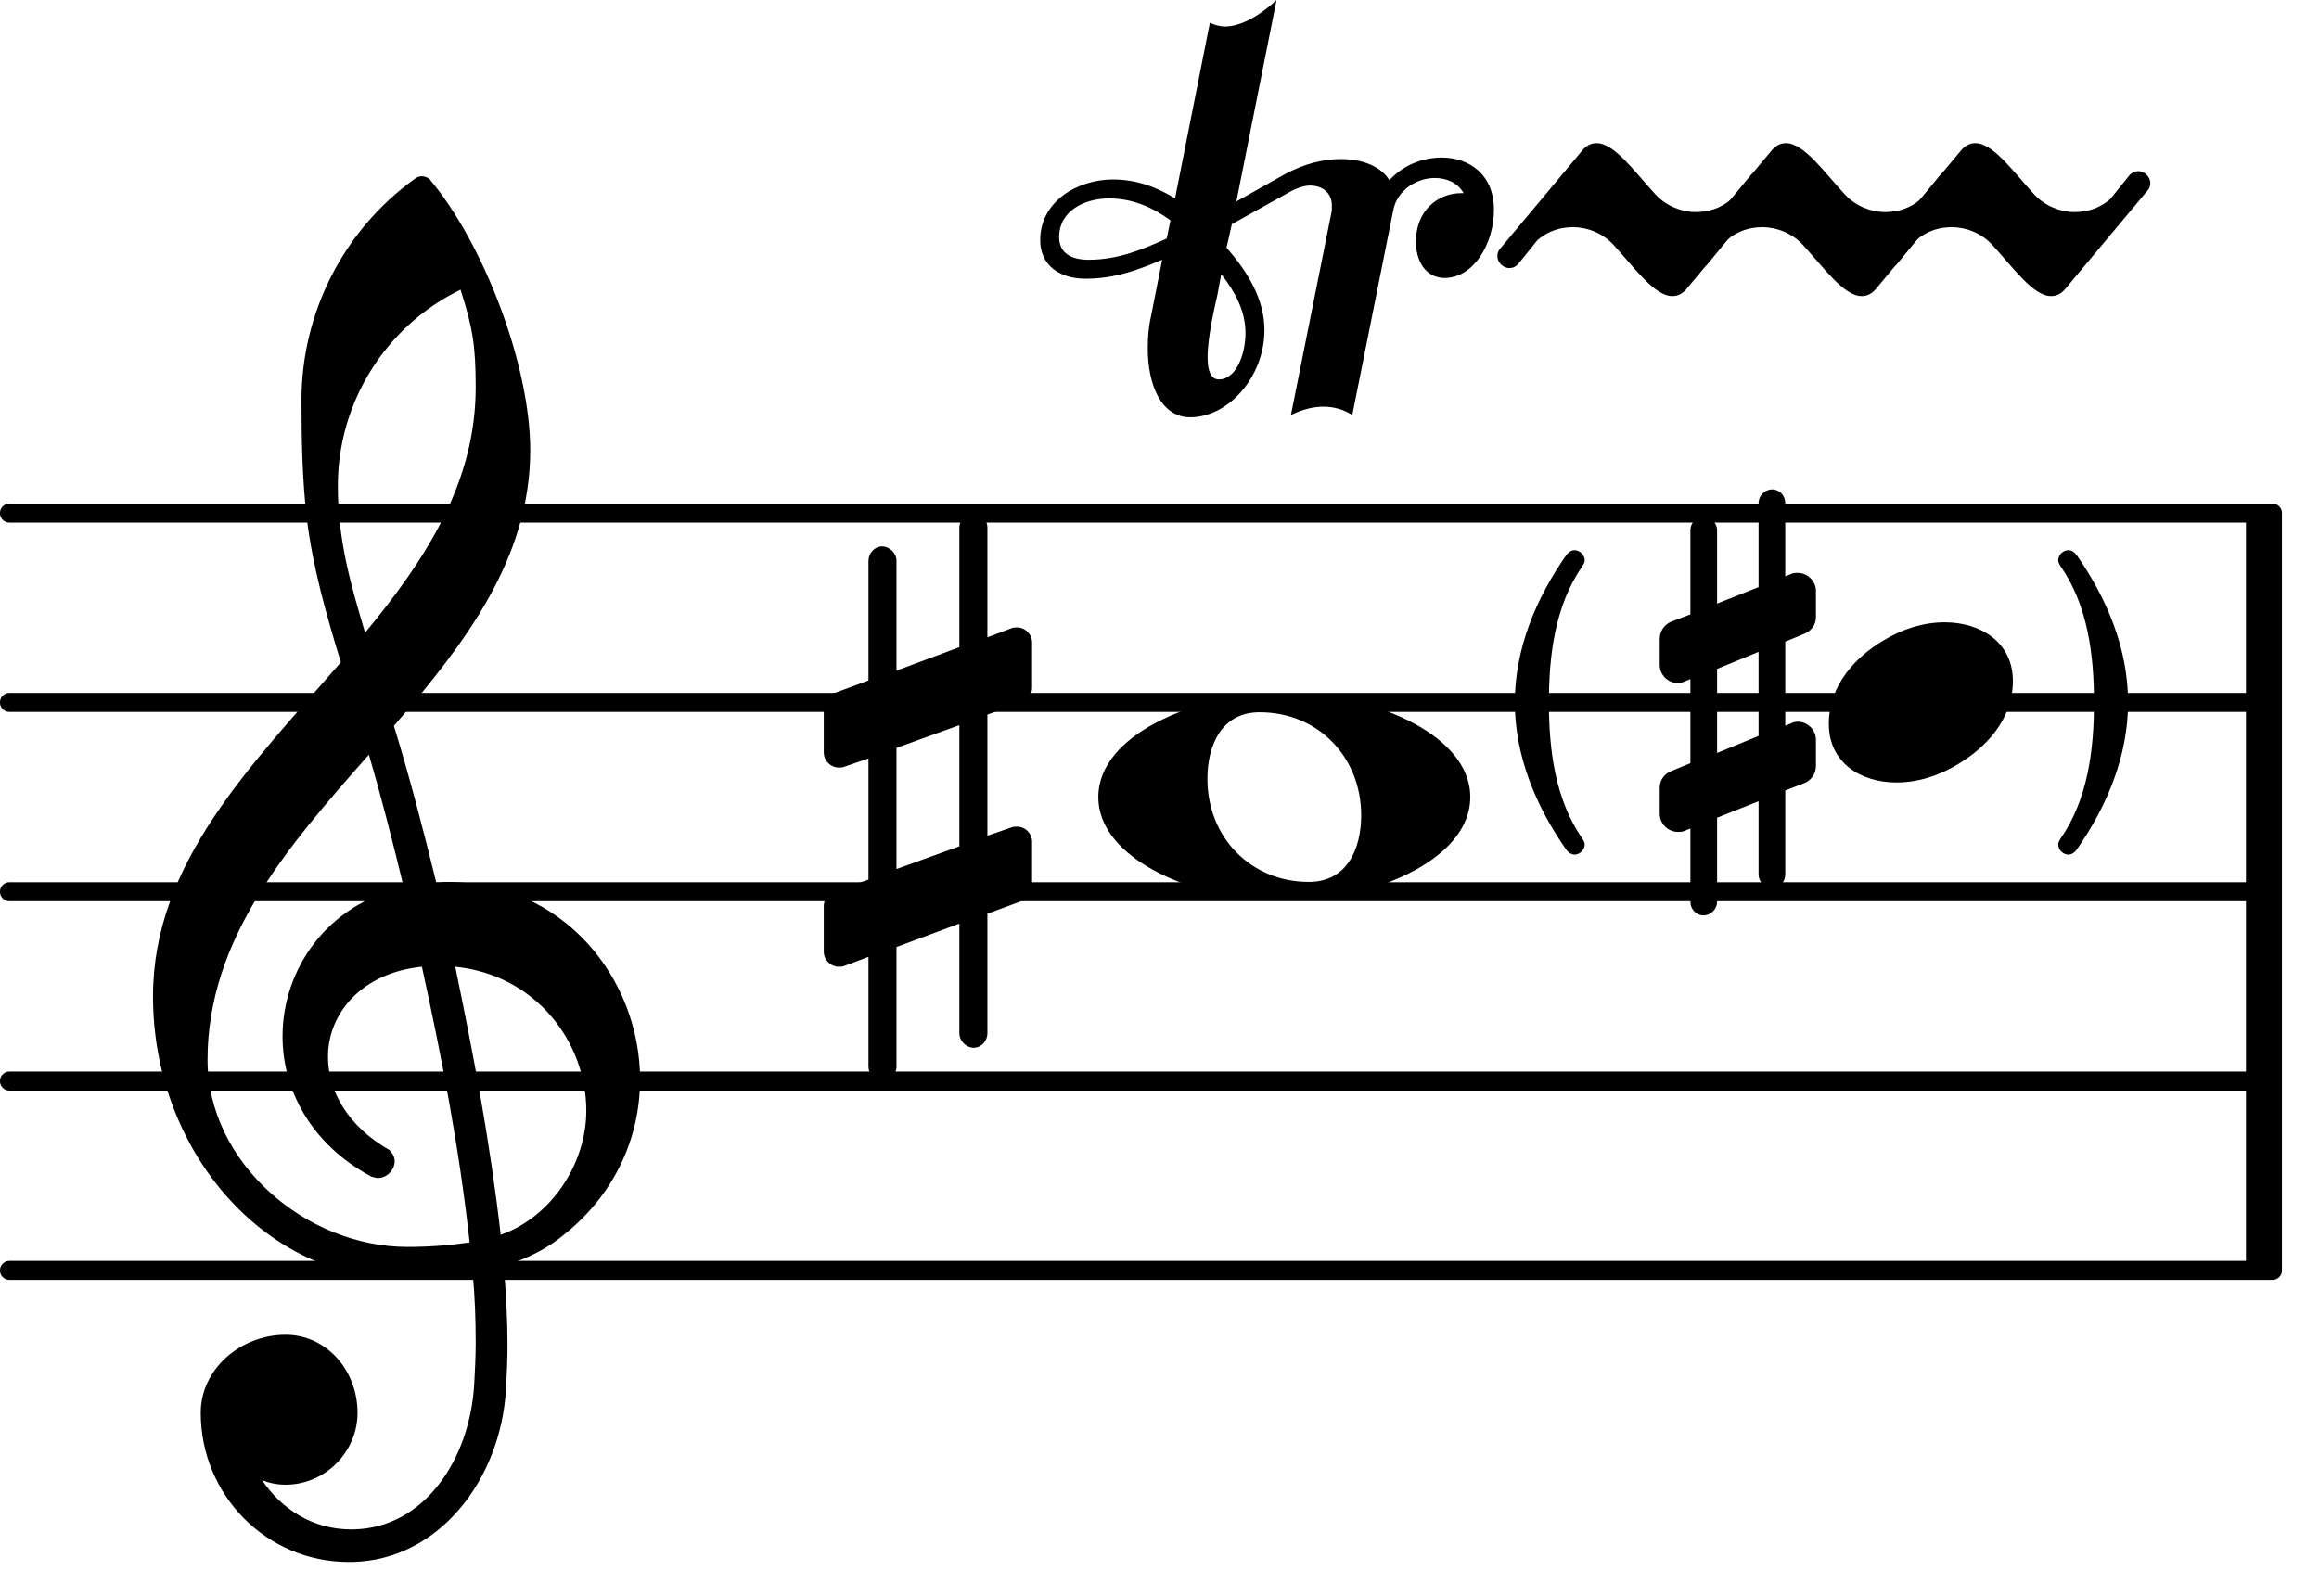 <?xml version="1.0" encoding="UTF-8" standalone="no"?>
<!DOCTYPE svg PUBLIC "-//W3C//DTD SVG 1.1//EN" "http://www.w3.org/Graphics/SVG/1.1/DTD/svg11.dtd">
<svg width="100%" height="100%" viewBox="0 0 61 42" version="1.1" xmlns="http://www.w3.org/2000/svg" xmlns:xlink="http://www.w3.org/1999/xlink" xml:space="preserve" xmlns:serif="http://www.serif.com/" style="fill-rule:evenodd;clip-rule:evenodd;stroke-linecap:round;stroke-linejoin:round;">
    <g transform="matrix(1,0,0,1,-113.386,-61.375)">
        <g transform="matrix(1,0,0,1,113.386,94.8)">
            <path d="M0.249,0L59.776,0" style="fill:none;fill-rule:nonzero;stroke:black;stroke-width:0.5px;"/>
        </g>
        <g transform="matrix(1,0,0,1,113.386,89.819)">
            <path d="M0.249,0L59.776,0" style="fill:none;fill-rule:nonzero;stroke:black;stroke-width:0.5px;"/>
        </g>
        <g transform="matrix(1,0,0,1,113.386,84.837)">
            <path d="M0.249,0L59.776,0" style="fill:none;fill-rule:nonzero;stroke:black;stroke-width:0.5px;"/>
        </g>
        <g transform="matrix(1,0,0,1,113.386,79.856)">
            <path d="M0.249,0L59.776,0" style="fill:none;fill-rule:nonzero;stroke:black;stroke-width:0.5px;"/>
        </g>
        <g transform="matrix(1,0,0,1,113.386,74.875)">
            <path d="M0.249,0L59.776,0" style="fill:none;fill-rule:nonzero;stroke:black;stroke-width:0.5px;"/>
        </g>
        <g transform="matrix(1,0,0,1,172.465,84.837)">
            <rect x="0" y="-9.963" width="0.946" height="19.925"/>
        </g>
        <g transform="matrix(0.004,0,0,-0.004,135.055,82.347)">
            <path d="M1075.96,-1554.17C1075.96,-1603.99 1036.12,-1648.82 986.302,-1648.82C936.488,-1648.82 891.656,-1603.99 891.656,-1554.17L891.656,-831.88L478.207,-986.301L478.207,-1773.35C478.207,-1823.16 433.375,-1868 383.562,-1868C333.749,-1868 293.898,-1823.16 293.898,-1773.35L293.898,-1051.06L134.496,-1110.83C124.533,-1115.82 109.589,-1115.82 99.627,-1115.82C44.832,-1115.82 0,-1070.98 0,-1016.19L0,-717.31C0,-677.459 24.907,-637.609 64.757,-622.665L293.898,-542.964L293.898,254.047L134.496,199.253C124.533,194.271 109.589,194.271 99.627,194.271C44.832,194.271 0,239.103 0,293.898L0,592.777C0,632.628 24.907,667.497 64.757,682.441L293.898,767.123L293.898,1554.17C293.898,1603.99 333.749,1648.82 383.562,1648.82C433.375,1648.82 478.207,1603.99 478.207,1554.17L478.207,831.88L891.656,986.301L891.656,1773.35C891.656,1823.16 936.488,1868 986.302,1868C1036.12,1868 1075.96,1823.16 1075.96,1773.35L1075.96,1051.06L1235.37,1110.83C1245.33,1115.82 1260.27,1115.82 1270.24,1115.82C1325.03,1115.82 1369.86,1070.98 1369.86,1016.19L1369.86,717.31C1369.86,677.459 1344.96,637.609 1305.11,622.665L1075.96,542.964L1075.96,-254.047L1235.37,-199.253C1245.33,-194.271 1260.27,-194.271 1270.24,-194.271C1325.03,-194.271 1369.86,-239.103 1369.86,-293.898L1369.86,-592.777C1369.86,-632.628 1344.96,-667.497 1305.11,-682.441L1075.96,-767.123L1075.96,-1554.17ZM478.207,323.786L478.207,-473.225L891.656,-323.786L891.656,473.225L478.207,323.786Z" style="fill-rule:nonzero;"/>
        </g>
        <g>
            <g transform="matrix(0.004,0,0,-0.004,163.852,69.146)">
                <path d="M-139.477,209.215C-154.421,189.29 -179.327,179.328 -199.253,179.328C-239.103,179.328 -278.954,214.197 -278.954,259.029C-278.954,273.973 -273.972,293.898 -259.028,308.842L273.973,946.451C303.861,986.301 338.73,1001.25 373.599,1001.25C493.151,1001.25 627.647,806.974 762.142,662.516C831.881,587.796 931.507,547.945 1026.15,547.945C1110.84,547.945 1190.54,572.852 1260.27,632.628L1384.81,787.048C1399.75,806.974 1424.66,816.936 1444.58,816.936C1484.43,816.936 1524.28,782.067 1524.28,737.235C1524.28,722.291 1519.3,702.366 1504.36,687.422L971.358,49.813C941.47,9.963 906.6,-4.981 871.731,-4.981C752.18,-4.981 617.684,189.29 483.188,333.748C413.45,408.468 313.823,448.319 219.178,448.319C134.496,448.319 54.795,423.412 -14.944,363.636L-139.477,209.215Z" style="fill-rule:nonzero;"/>
            </g>
            <g transform="matrix(0.004,0,0,-0.004,158.87,69.146)">
                <path d="M-139.477,209.215C-154.421,189.29 -179.327,179.328 -199.253,179.328C-239.103,179.328 -278.954,214.197 -278.954,259.029C-278.954,273.973 -273.972,293.898 -259.028,308.842L273.973,946.451C303.861,986.301 338.73,1001.25 373.599,1001.25C493.151,1001.25 627.647,806.974 762.142,662.516C831.881,587.796 931.507,547.945 1026.15,547.945C1110.84,547.945 1190.54,572.852 1260.27,632.628L1384.81,787.048C1399.75,806.974 1424.66,816.936 1444.58,816.936C1484.43,816.936 1524.28,782.067 1524.28,737.235C1524.28,722.291 1519.3,702.366 1504.36,687.422L971.358,49.813C941.47,9.963 906.6,-4.981 871.731,-4.981C752.18,-4.981 617.684,189.29 483.188,333.748C413.45,408.468 313.823,448.319 219.178,448.319C134.496,448.319 54.795,423.412 -14.944,363.636L-139.477,209.215Z" style="fill-rule:nonzero;"/>
            </g>
            <g transform="matrix(0.004,0,0,-0.004,153.889,69.146)">
                <path d="M-139.477,209.215C-154.421,189.29 -179.327,179.328 -199.253,179.328C-239.103,179.328 -278.954,214.197 -278.954,259.029C-278.954,273.973 -273.972,293.898 -259.028,308.842L273.973,946.451C303.861,986.301 338.73,1001.25 373.599,1001.25C493.151,1001.25 627.647,806.974 762.142,662.516C831.881,587.796 931.507,547.945 1026.15,547.945C1110.84,547.945 1190.54,572.852 1260.27,632.628L1384.81,787.048C1399.75,806.974 1424.66,816.936 1444.58,816.936C1484.43,816.936 1524.28,782.067 1524.28,737.235C1524.28,722.291 1519.3,702.366 1504.36,687.422L971.358,49.813C941.47,9.963 906.6,-4.981 871.731,-4.981C752.18,-4.981 617.684,189.29 483.188,333.748C413.45,408.468 313.823,448.319 219.178,448.319C134.496,448.319 54.795,423.412 -14.944,363.636L-139.477,209.215Z" style="fill-rule:nonzero;"/>
            </g>
        </g>
        <g transform="matrix(0.004,0,0,-0.004,147.164,72.135)">
            <path d="M-1479.45,1130.76C-1479.45,1021.17 -1394.77,981.32 -1285.18,981.32C-1090.91,981.32 -926.525,1051.06 -772.104,1120.8L-747.198,1240.35C-861.768,1325.03 -996.264,1384.81 -1150.68,1384.81C-1310.09,1384.81 -1479.45,1305.11 -1479.45,1130.76ZM-129.514,518.057C-129.514,214.197 -363.636,-54.795 -617.683,-54.795C-811.955,-54.795 -896.637,164.384 -896.637,398.506C-896.637,468.244 -891.656,537.983 -876.712,602.74L-801.992,981.32C-956.413,916.563 -1110.83,856.787 -1305.11,856.787C-1479.45,856.787 -1603.99,946.451 -1603.99,1110.83C-1603.99,1364.88 -1359.9,1509.34 -1125.78,1509.34C-971.357,1509.34 -836.861,1459.53 -717.31,1384.81L-488.169,2540.47C-458.281,2525.53 -423.412,2515.57 -388.543,2515.57C-278.954,2515.57 -149.439,2595.27 -49.813,2689.91L-313.823,1364.88L4.982,1544.21C134.496,1613.95 259.029,1643.84 373.599,1643.84C518.057,1643.84 637.609,1594.02 692.404,1504.36C782.067,1603.99 911.582,1653.8 1036.12,1653.8C1215.44,1653.8 1379.83,1544.21 1379.83,1310.09C1379.83,1085.93 1245.33,861.768 1056.04,861.768C931.507,861.768 866.75,971.357 866.75,1100.87C866.75,1305.11 1011.21,1419.68 1165.63,1419.68L1180.57,1419.68C1140.72,1489.41 1066,1519.3 991.283,1519.3C871.731,1519.3 742.217,1439.6 717.31,1305.11L448.319,-39.851C393.524,-4.981 328.767,14.944 259.029,14.944C189.29,14.944 114.571,-4.981 44.832,-39.851L313.823,1305.11L313.823,1339.98C313.823,1419.68 254.048,1469.49 169.365,1469.49C134.496,1469.49 89.664,1454.55 49.813,1434.62L-343.711,1215.44L-378.58,1061.02C-244.084,906.6 -129.514,727.273 -129.514,518.057ZM-428.393,194.271C-313.823,194.271 -254.047,363.636 -254.047,498.132C-254.047,647.572 -323.786,772.105 -413.449,886.675L-438.356,752.179C-458.281,662.516 -503.113,473.225 -503.113,338.73C-503.113,254.047 -483.188,194.271 -428.393,194.271Z" style="fill-rule:nonzero;"/>
        </g>
        <g transform="matrix(0.003,0,0,-0.003,161.492,79.856)">
            <path d="M1016.19,702.366C1330.01,702.366 1613.95,528.02 1613.95,189.29C1613.95,-159.402 1364.88,-403.487 1130.76,-542.964C966.376,-642.59 782.067,-702.366 592.777,-702.366C278.954,-702.366 0,-528.02 0,-189.29C0,159.402 244.085,403.487 478.207,542.964C642.59,642.59 826.899,702.366 1016.19,702.366Z" style="fill-rule:nonzero;"/>
        </g>
        <g transform="matrix(0.004,0,0,-0.004,142.277,82.347)">
            <path d="M1061.02,557.908C811.955,557.908 717.31,343.711 717.31,119.552C717.31,-264.01 1001.25,-557.908 1384.81,-557.908C1633.87,-557.908 1728.52,-343.711 1728.52,-119.552C1728.52,264.01 1444.58,557.908 1061.02,557.908ZM2445.83,0C2445.83,-214.197 2276.46,-373.599 2087.17,-478.207C1823.16,-622.665 1519.3,-677.459 1220.42,-677.459C921.544,-677.459 622.665,-622.665 358.655,-478.207C169.365,-373.599 0,-214.197 0,0C0,214.197 169.365,373.599 358.655,478.207C622.665,622.665 921.544,677.459 1220.42,677.459C1519.3,677.459 1823.16,622.665 2087.17,478.207C2276.46,373.599 2445.83,214.197 2445.83,0Z" style="fill-rule:nonzero;"/>
        </g>
        <g transform="matrix(0.004,0,0,-0.004,117.371,89.819)">
            <path d="M1325.03,-3163.14L1295.14,-3163.14C757.161,-3163.14 323.786,-2724.78 323.786,-2181.82C323.786,-1892.9 587.796,-1668.74 881.694,-1668.74C1150.68,-1668.74 1354.92,-1902.86 1354.92,-2181.82C1354.92,-2440.85 1140.72,-2655.04 881.694,-2655.04C826.899,-2655.04 777.086,-2645.08 727.273,-2625.16C856.787,-2819.43 1066,-2948.94 1310.09,-2948.94L1330.01,-2948.94L1325.03,-3163.14ZM2296.39,-1011.21C2635.12,-891.656 2859.28,-537.983 2859.28,-194.271C2859.28,254.047 2530.51,697.385 1997.51,752.179C2117.06,174.346 2226.65,-398.506 2296.39,-1011.21ZM368.618,139.477C368.618,-533.001 1011.21,-1090.91 1683.69,-1090.91C1823.16,-1090.91 1957.66,-1080.95 2092.15,-1061.02C2022.42,-428.393 1907.85,159.402 1778.33,752.179C1384.81,712.329 1160.65,448.319 1160.65,159.402C1160.65,-59.776 1285.18,-293.898 1564.13,-453.3C1589.04,-478.207 1599,-503.113 1599,-528.02C1599,-582.814 1549.19,-637.609 1489.41,-637.609C1474.47,-637.609 1459.53,-632.628 1444.58,-627.646C1046.08,-413.45 861.769,-54.795 861.769,293.898C861.769,732.254 1150.68,1160.65 1658.78,1275.22C1589.04,1564.13 1514.32,1858.03 1429.64,2146.95C896.638,1544.21 368.618,936.488 368.618,139.477ZM1668.74,-1305.11C732.254,-1305.11 9.963,-448.319 9.963,557.908C9.963,1439.6 662.516,2082.19 1245.33,2754.67C1150.68,3063.51 1061.02,3377.34 1021.17,3701.12C991.283,3960.15 986.302,4219.18 986.302,4478.21C986.302,5051.06 1260.27,5594.02 1728.52,5932.75C1758.41,5957.66 1798.26,5957.66 1828.14,5932.75C2181.82,5514.32 2490.66,4712.33 2490.66,4149.44C2490.66,3437.11 2062.27,2879.2 1594.02,2336.24C1698.63,1997.51 1788.29,1648.82 1872.98,1305.11C1892.9,1305.11 1917.81,1310.09 1937.73,1310.09C2709.84,1310.09 3212.95,672.478 3212.95,9.963C3212.95,-368.618 3048.57,-757.161 2679.95,-1036.11C2570.36,-1120.8 2445.83,-1175.59 2316.31,-1215.44C2331.26,-1389.79 2341.22,-1564.13 2341.22,-1738.48C2341.22,-1833.13 2336.24,-1932.75 2331.26,-2027.4C2296.39,-2620.17 1892.9,-3148.19 1325.03,-3163.14L1330.01,-2948.94C1793.28,-2938.98 2092.15,-2490.66 2122.04,-1997.51C2127.02,-1907.85 2132.01,-1813.2 2132.01,-1723.54C2132.01,-1569.12 2127.02,-1419.68 2112.08,-1265.26C1967.62,-1290.16 1823.16,-1305.11 1668.74,-1305.11ZM2132.01,4562.89C2132.01,4836.86 2112.08,4956.41 2032.38,5205.48C1539.23,4966.38 1225.4,4463.26 1225.4,3915.32C1225.4,3546.7 1315.07,3252.8 1404.73,2948.94C1803.24,3432.13 2132.01,3935.24 2132.01,4562.89Z" style="fill-rule:nonzero;"/>
        </g>
        <g transform="matrix(0.003,0,0,-0.003,155.549,79.856)">
            <path d="M-473.225,0C-473.225,-418.431 -418.431,-851.806 -179.327,-1195.52C-169.365,-1210.46 -159.402,-1230.39 -159.402,-1245.33C-159.402,-1295.14 -204.234,-1334.99 -249.066,-1334.99C-273.972,-1334.99 -298.879,-1320.05 -318.804,-1295.14C-587.795,-911.581 -772.104,-468.244 -772.104,0C-772.104,468.244 -587.795,911.581 -318.804,1295.14C-298.879,1320.05 -273.972,1334.99 -249.066,1334.99C-204.234,1334.99 -159.402,1295.14 -159.402,1245.33C-159.402,1230.39 -169.365,1210.46 -179.327,1195.52C-418.431,851.806 -473.225,418.431 -473.225,0Z" style="fill-rule:nonzero;"/>
        </g>
        <g transform="matrix(0.003,0,0,-0.003,167.048,79.856)">
            <path d="M473.226,0C473.226,418.431 418.431,851.806 179.328,1195.52C169.365,1210.46 159.402,1230.39 159.402,1245.33C159.402,1295.14 204.234,1334.99 249.066,1334.99C273.973,1334.99 298.879,1320.05 318.805,1295.14C587.796,911.581 772.105,468.244 772.105,0C772.105,-468.244 587.796,-911.581 318.805,-1295.14C298.879,-1320.05 273.973,-1334.99 249.066,-1334.99C204.234,-1334.99 159.402,-1295.14 159.402,-1245.33C159.402,-1230.39 169.365,-1210.46 179.328,-1195.52C418.431,-851.806 473.226,-418.431 473.226,0Z" style="fill-rule:nonzero;"/>
        </g>
        <g transform="matrix(0.003,0,0,-0.003,157.044,79.856)">
            <path d="M986.302,-1628.89C921.544,-1628.89 866.75,-1574.1 866.75,-1509.34L866.75,-866.75L503.114,-1011.21L503.114,-1748.44C503.114,-1813.2 448.319,-1868 383.562,-1868C318.805,-1868 268.992,-1813.2 268.992,-1748.44L268.992,-1105.85L219.178,-1125.78C199.253,-1135.74 179.328,-1135.74 159.402,-1135.74C74.72,-1135.74 0,-1066 0,-976.339L0,-747.198C0,-682.441 39.851,-627.646 99.627,-602.74L268.992,-533.001L268.992,204.234L219.178,184.309C199.253,174.346 179.328,169.365 159.402,169.365C74.72,169.365 0,239.103 0,328.767L0,557.908C0,622.665 39.851,682.441 99.627,707.347L268.992,772.105L268.992,1509.34C268.992,1574.1 318.805,1628.89 383.562,1628.89C448.319,1628.89 503.114,1574.1 503.114,1509.34L503.114,866.75L866.75,1011.21L866.75,1748.44C866.75,1813.2 921.544,1868 986.302,1868C1051.06,1868 1100.87,1813.2 1100.87,1748.44L1100.87,1105.85L1150.68,1125.78C1170.61,1135.74 1190.54,1135.74 1210.46,1135.74C1295.14,1135.74 1369.86,1066 1369.86,976.339L1369.86,747.198C1369.86,682.441 1330.01,627.646 1270.24,602.74L1100.87,533.001L1100.87,-204.234L1150.68,-184.309C1170.61,-174.346 1190.54,-169.365 1210.46,-169.365C1295.14,-169.365 1369.86,-239.103 1369.86,-328.767L1369.86,-557.908C1369.86,-622.665 1330.01,-682.441 1270.24,-707.347L1100.87,-772.105L1100.87,-1509.34C1100.87,-1574.1 1051.06,-1628.89 986.302,-1628.89ZM503.114,293.898L503.114,-443.337L866.75,-293.898L866.75,443.337L503.114,293.898Z" style="fill-rule:nonzero;"/>
        </g>
    </g>
</svg>
